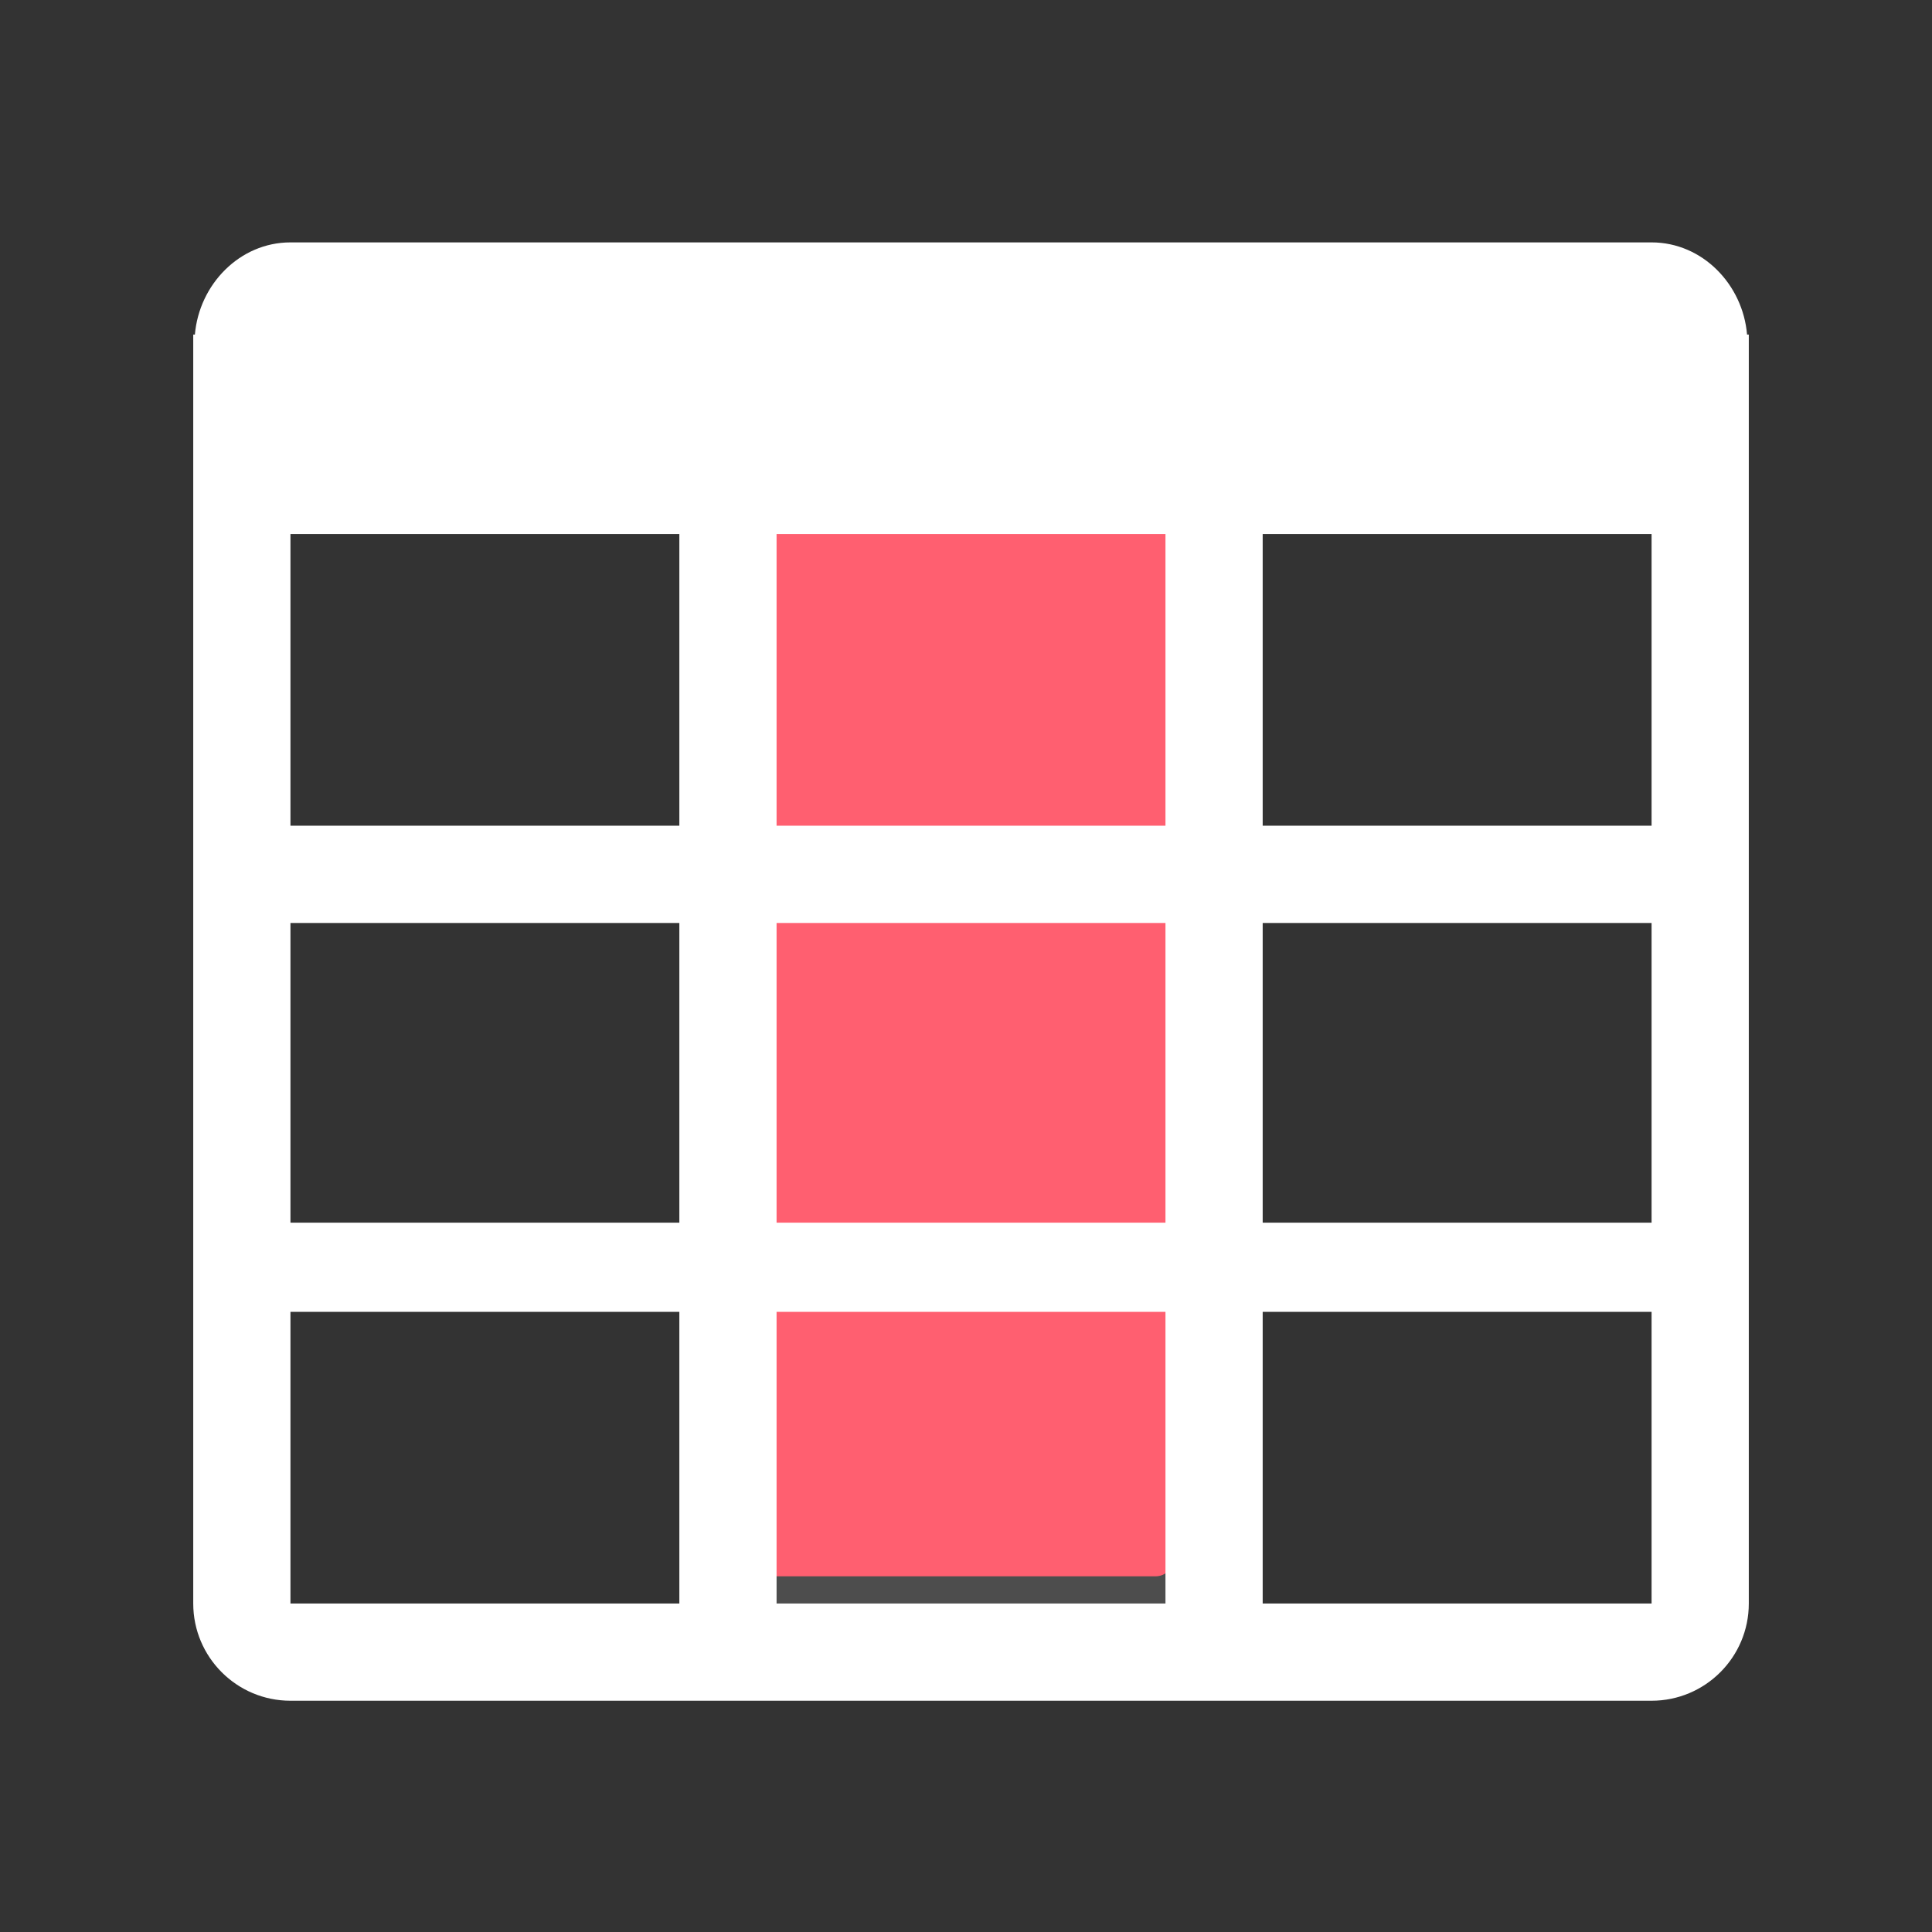 <?xml version="1.0" encoding="UTF-8" standalone="no"?>
<!-- Created with Inkscape (http://www.inkscape.org/) -->

<svg
   xmlns:dc="http://purl.org/dc/elements/1.1/"
   xmlns:cc="http://creativecommons.org/ns#"
   xmlns:rdf="http://www.w3.org/1999/02/22-rdf-syntax-ns#"
   xmlns:svg="http://www.w3.org/2000/svg"
   xmlns="http://www.w3.org/2000/svg"
   xmlns:sodipodi="http://sodipodi.sourceforge.net/DTD/sodipodi-0.dtd"
   xmlns:inkscape="http://www.inkscape.org/namespaces/inkscape"
   width="24"
   height="24"
   id="svg3869"
   version="1.1"
   inkscape:version="0.91 r13725"
   sodipodi:docname="edit-table-delete-column.svg">
  <rect width="100%" height="100%" fill="#333333" stroke="none"/>
  <defs
     id="defs3871">
    <linearGradient
       id="linearGradient3257">
      <stop
         id="stop3259"
         style="stop-color:#a50000;stop-opacity:1"
         offset="0" />
      <stop
         id="stop3261"
         style="stop-color:#e73800;stop-opacity:1"
         offset="1" />
    </linearGradient>
  </defs>
  <sodipodi:namedview
     id="base"
     pagecolor="#ffffff"
     bordercolor="#666666"
     borderopacity="1.0"
     inkscape:pageopacity="0.0"
     inkscape:pageshadow="2"
     inkscape:zoom="11.313708"
     inkscape:cx="-7.8030617"
     inkscape:cy="8.6468399"
     inkscape:document-units="px"
     inkscape:current-layer="layer1"
     showgrid="true"
     fit-margin-top="0"
     fit-margin-left="0"
     fit-margin-right="0"
     fit-margin-bottom="0"
     inkscape:window-width="1366"
     inkscape:window-height="687"
     inkscape:window-x="0"
     inkscape:window-y="0"
     inkscape:window-maximized="1"
     inkscape:showpageshadow="false"
     inkscape:object-nodes="true"
     inkscape:snap-bbox="true">
    <inkscape:grid
       type="xygrid"
       id="grid4132" />
    <sodipodi:guide
       position="4,18"
       orientation="18,0"
       id="guide4138" />
    <sodipodi:guide
       position="5,3"
       orientation="0,18"
       id="guide4140" />
    <sodipodi:guide
       position="20,2"
       orientation="-18,0"
       id="guide4142" />
    <sodipodi:guide
       position="2,21"
       orientation="0,-18"
       id="guide4144" />
    <sodipodi:guide
       position="3,19"
       orientation="16,0"
       id="guide4146" />
    <sodipodi:guide
       position="41,4"
       orientation="0,16"
       id="guide4148" />
    <sodipodi:guide
       position="21,20"
       orientation="-16,0"
       id="guide4150" />
    <sodipodi:guide
       position="23,19"
       orientation="0,-16"
       id="guide4152" />
  </sodipodi:namedview>
  <g
     inkscape:label="Capa 1"
     inkscape:groupmode="layer"
     id="layer1"
     transform="translate(-326,-532.362)">
    <rect
       style="opacity:1;fill:#ff5f70;fill-opacity:1;stroke:#4d4d4d;stroke-width:0.837;stroke-linecap:round;stroke-linejoin:round;stroke-miterlimit:4;stroke-dasharray:none;stroke-opacity:1"
       id="rect4159"
       width="6"
       height="15"
       x="335"
       y="537.362"
       ry="0.646" />
    <g
       id="g3"
       transform="matrix(0.038,0,0,0.038,328.325,533.637)"
       style="fill:#ffffff;fill-opacity:1">
      <g
         id="g5"
         style="fill:#ffffff;fill-opacity:1">
        <g
           id="g7"
           style="fill:#ffffff;fill-opacity:1"
           transform="translate(1.986,29.796)">
          <path
             style="fill:#ffffff;fill-opacity:1"
             d="m 507.948,46.021 c -1.367,-16.368 -14.588,-30.13 -31.21,-30.13 l -444.956,0 C 15.16,15.891 1.938,29.653 0.54,46.021 l -0.54,0 0,414.825 c 0,17.544 14.239,31.782 31.782,31.782 l 444.955,0 c 17.544,0 31.782,-14.239 31.782,-31.782 l 0,-414.825 -0.571,0 z m -349.036,414.825 -127.13,0 0,-95.347 127.13,0 0,95.347 z m 0,-124.492 -127.13,0 0,-97.985 127.13,0 0,97.985 z m 0,-129.768 -127.13,0 0,-95.347 127.13,0 0,95.347 z m 158.913,254.26 -127.13,0 0,-95.347 127.13,0 0,95.347 z m 0,-124.492 -127.13,0 0,-97.985 127.13,0 0,97.985 z m 0,-129.768 -127.13,0 0,-95.347 127.13,0 0,95.347 z m 158.912,254.26 -127.13,0 0,-95.347 127.13,0 0,95.347 z m 0,-124.492 -127.13,0 0,-97.985 127.13,0 0,97.985 z m 0,-129.768 -127.13,0 0,-95.347 127.13,0 0,95.347 z"
             id="path9"
             inkscape:connector-curvature="0" />
        </g>
      </g>
    </g>
  </g>
</svg>
